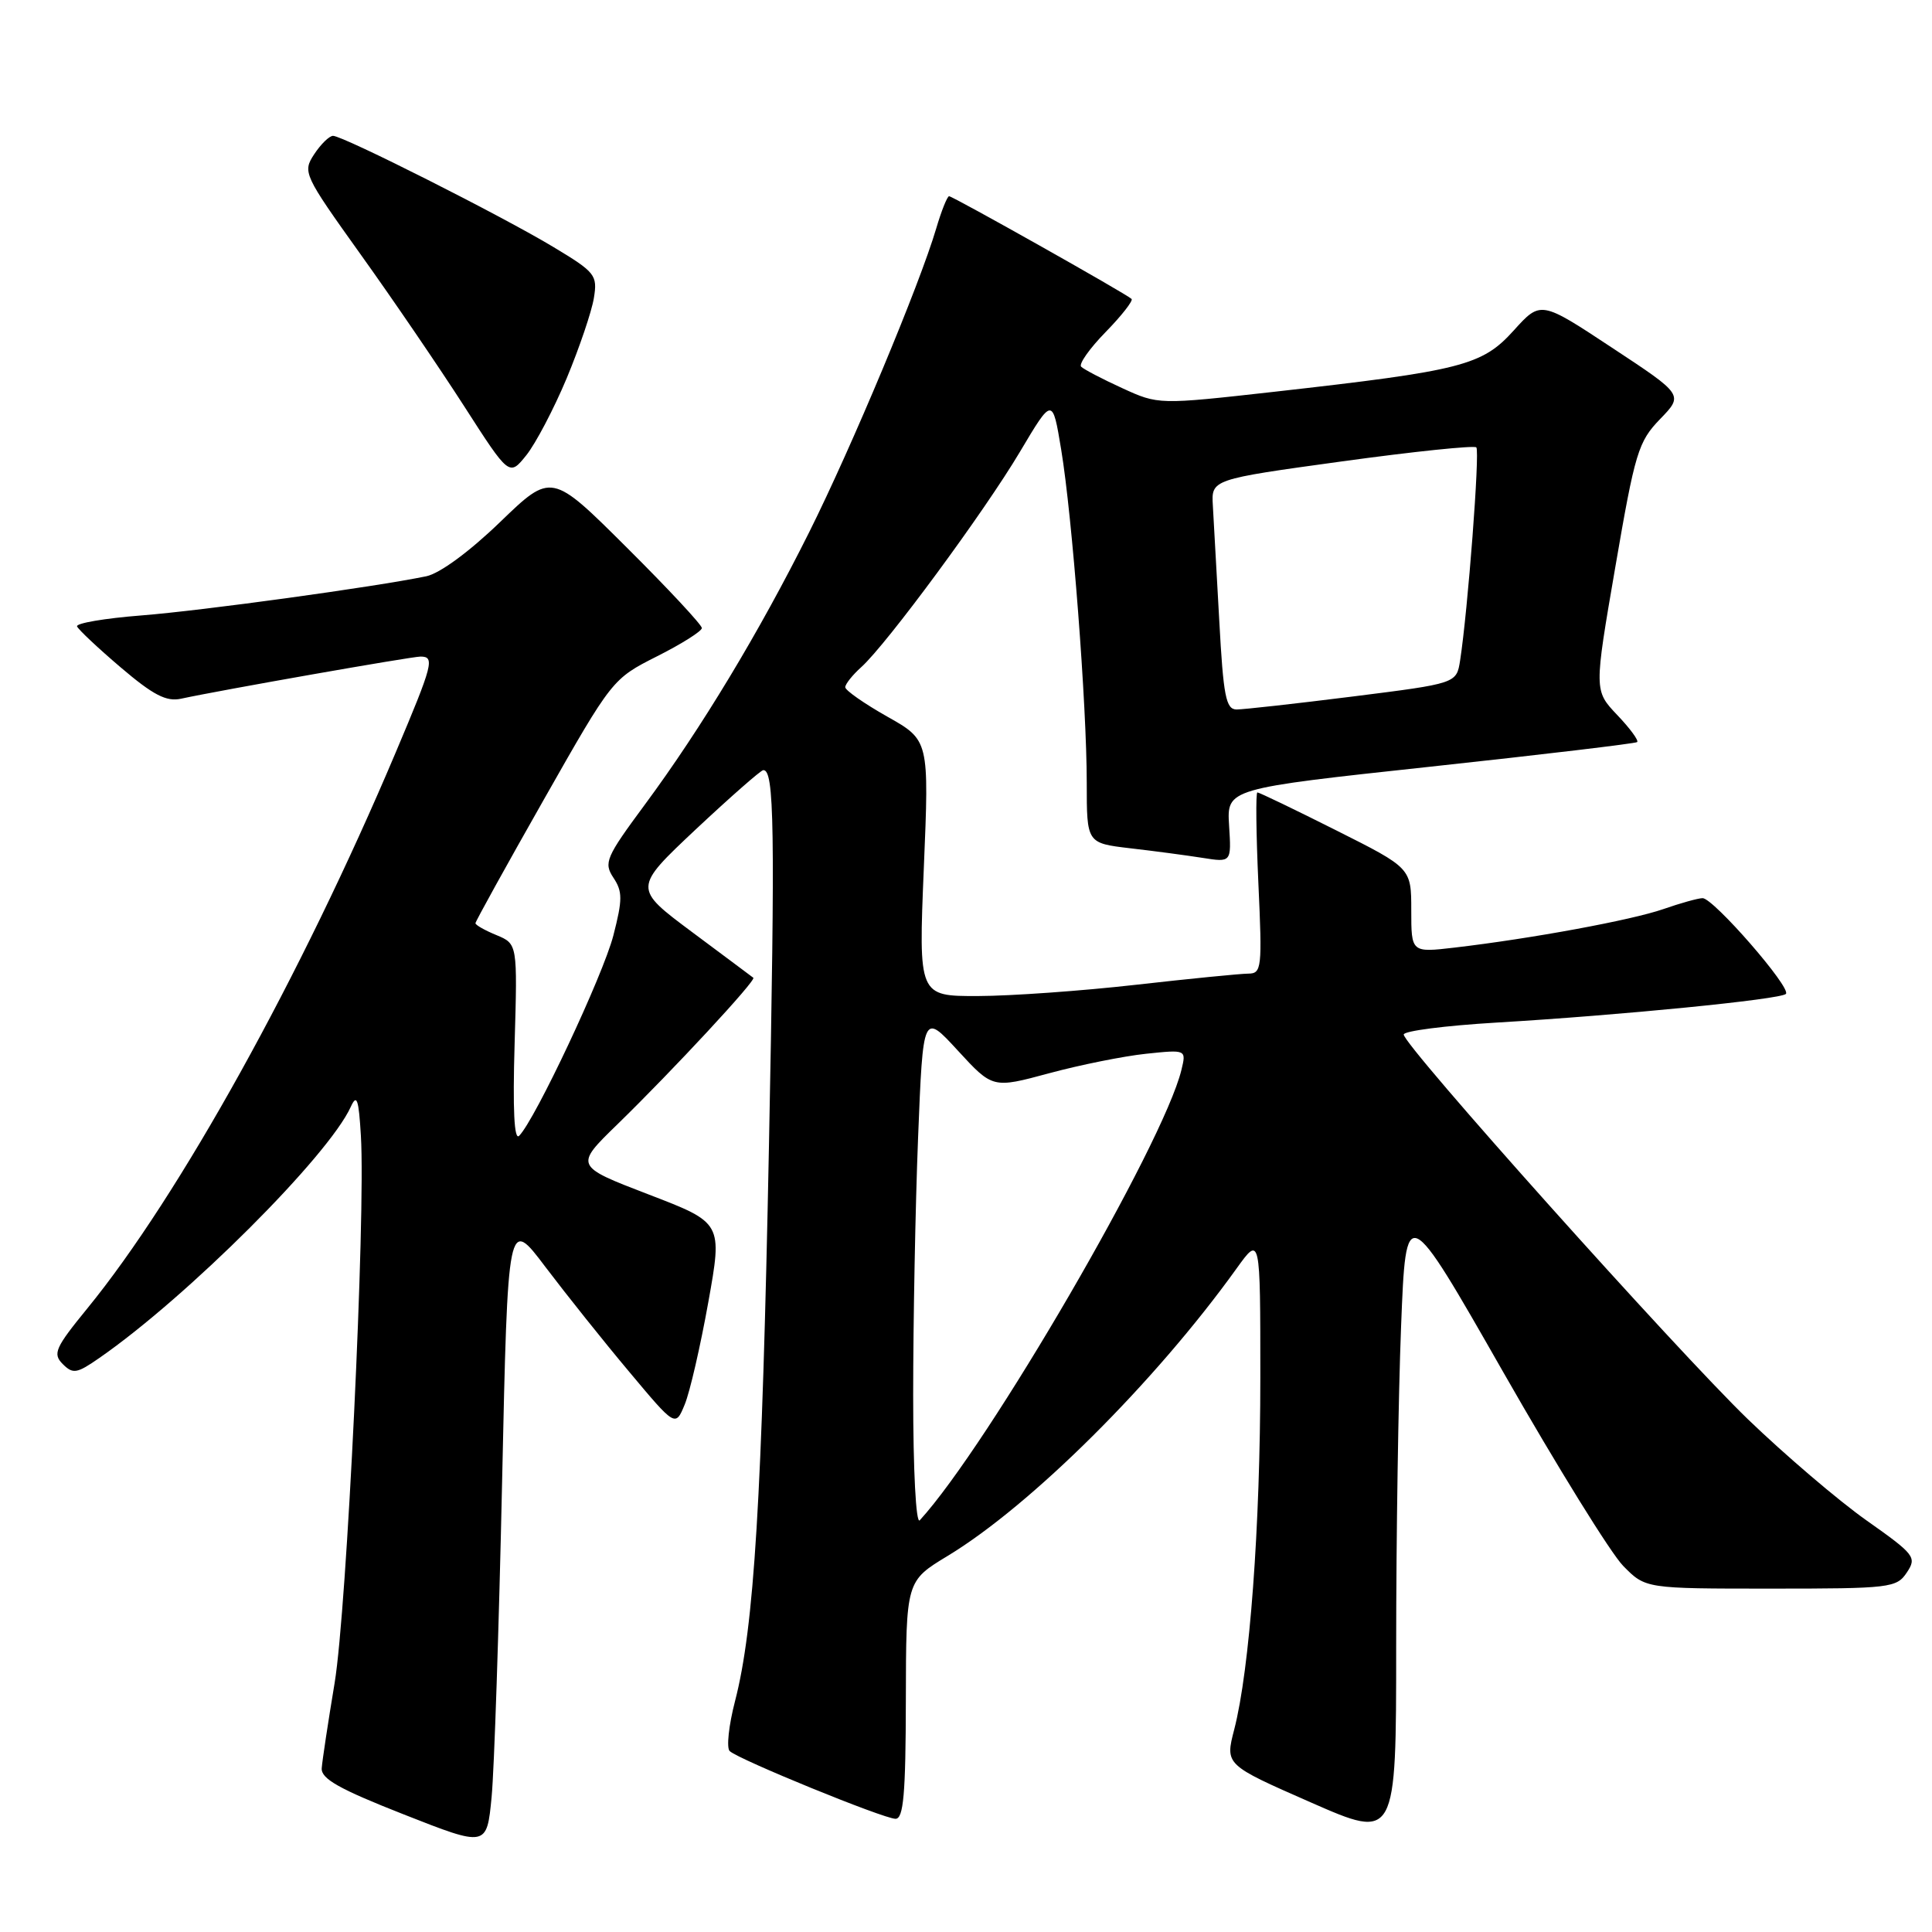 <?xml version="1.0" encoding="UTF-8" standalone="no"?>
<!DOCTYPE svg PUBLIC "-//W3C//DTD SVG 1.1//EN" "http://www.w3.org/Graphics/SVG/1.1/DTD/svg11.dtd" >
<svg xmlns="http://www.w3.org/2000/svg" xmlns:xlink="http://www.w3.org/1999/xlink" version="1.1" viewBox="0 0 256 256">
 <g >
 <path fill="currentColor"
d=" M 66.53 196.39 C 67.29 161.27 67.29 161.27 72.28 167.89 C 75.03 171.52 80.02 177.78 83.39 181.79 C 89.50 189.09 89.50 189.09 90.73 186.10 C 91.41 184.46 92.81 178.37 93.85 172.57 C 95.74 162.03 95.74 162.03 85.94 158.27 C 76.13 154.50 76.13 154.50 81.82 148.97 C 89.17 141.81 100.24 129.88 99.82 129.56 C 99.65 129.42 95.99 126.70 91.70 123.50 C 83.91 117.69 83.91 117.69 92.20 109.89 C 96.77 105.61 100.79 102.08 101.13 102.05 C 102.60 101.94 102.72 109.49 101.89 151.86 C 100.97 198.67 99.93 215.61 97.40 225.39 C 96.56 228.62 96.24 231.61 96.69 232.03 C 97.90 233.16 117.11 241.00 118.66 241.00 C 119.72 241.00 120.01 237.75 120.03 225.25 C 120.06 209.50 120.06 209.50 125.58 206.16 C 136.61 199.48 153.04 183.14 163.84 168.10 C 167.00 163.70 167.00 163.70 167.00 182.55 C 167.00 202.27 165.59 221.24 163.54 229.17 C 162.33 233.84 162.33 233.84 173.67 238.82 C 185.00 243.80 185.00 243.80 185.00 218.06 C 185.00 203.90 185.29 184.87 185.65 175.78 C 186.30 159.23 186.30 159.23 199.22 181.87 C 206.32 194.31 213.46 205.85 215.09 207.50 C 218.04 210.50 218.04 210.50 234.64 210.50 C 250.47 210.50 251.31 210.40 252.66 208.37 C 254.01 206.35 253.74 205.99 247.29 201.44 C 243.56 198.80 236.51 192.78 231.62 188.07 C 222.14 178.91 186.00 138.53 186.00 137.08 C 186.00 136.61 191.51 135.90 198.25 135.50 C 214.66 134.53 235.91 132.43 236.64 131.70 C 237.41 130.92 227.03 119.00 225.60 119.01 C 225.00 119.02 222.66 119.67 220.40 120.46 C 216.20 121.92 202.99 124.36 192.75 125.56 C 187.00 126.23 187.00 126.23 187.00 120.62 C 187.00 115.02 187.00 115.02 177.02 110.01 C 171.53 107.25 166.85 105.00 166.61 105.00 C 166.38 105.00 166.44 110.40 166.74 117.00 C 167.26 128.31 167.18 129.00 165.40 129.01 C 164.35 129.02 157.65 129.68 150.50 130.49 C 143.35 131.30 133.95 131.97 129.60 131.98 C 121.71 132.00 121.71 132.00 122.41 115.04 C 123.12 98.08 123.12 98.08 117.56 94.95 C 114.50 93.22 112.00 91.47 112.00 91.06 C 112.00 90.65 112.95 89.45 114.12 88.40 C 117.49 85.37 130.42 67.82 135.14 59.88 C 139.46 52.61 139.46 52.61 140.61 59.56 C 142.08 68.43 144.00 93.42 144.00 103.76 C 144.00 111.72 144.00 111.72 149.75 112.40 C 152.91 112.76 157.23 113.34 159.33 113.67 C 163.17 114.28 163.17 114.28 162.86 109.39 C 162.56 104.50 162.56 104.50 189.53 101.59 C 204.36 99.99 216.69 98.52 216.93 98.33 C 217.17 98.13 215.98 96.51 214.29 94.74 C 211.22 91.50 211.22 91.50 214.04 75.12 C 216.65 59.93 217.08 58.52 219.97 55.53 C 223.08 52.32 223.08 52.32 213.61 46.08 C 204.15 39.83 204.15 39.83 200.56 43.81 C 196.37 48.44 193.73 49.11 168.87 51.91 C 153.50 53.63 153.50 53.63 148.70 51.43 C 146.05 50.22 143.61 48.94 143.26 48.59 C 142.91 48.25 144.37 46.18 146.50 44.00 C 148.63 41.82 150.17 39.84 149.94 39.61 C 149.27 38.95 126.26 26.00 125.76 26.00 C 125.52 26.00 124.75 27.91 124.06 30.25 C 121.85 37.74 112.89 59.16 107.23 70.50 C 100.57 83.83 92.93 96.49 85.45 106.61 C 80.28 113.60 79.97 114.32 81.28 116.30 C 82.50 118.14 82.50 119.19 81.27 123.97 C 79.91 129.22 70.91 148.37 68.79 150.50 C 68.13 151.16 67.93 147.04 68.19 138.28 C 68.57 125.07 68.57 125.07 65.79 123.91 C 64.25 123.28 63.00 122.57 63.00 122.33 C 63.00 122.10 67.08 114.72 72.07 105.93 C 81.12 89.99 81.15 89.95 87.07 86.96 C 90.33 85.32 93.00 83.63 93.00 83.22 C 93.00 82.80 88.52 77.99 83.03 72.53 C 73.07 62.61 73.07 62.61 66.27 69.17 C 62.20 73.10 58.27 75.99 56.48 76.36 C 49.59 77.78 26.85 80.91 18.71 81.55 C 13.87 81.93 10.05 82.58 10.21 83.00 C 10.37 83.41 12.97 85.86 16.00 88.44 C 20.30 92.10 22.04 93.01 24.00 92.58 C 29.27 91.44 54.51 87.00 55.72 87.00 C 57.64 87.00 57.38 88.00 52.43 99.71 C 39.90 129.35 23.73 158.49 11.58 173.36 C 7.30 178.60 6.96 179.38 8.31 180.74 C 9.67 182.10 10.18 182.01 13.16 179.94 C 24.80 171.87 43.53 153.16 46.48 146.66 C 47.28 144.90 47.53 145.61 47.82 150.50 C 48.46 161.19 45.96 213.22 44.34 223.00 C 43.47 228.22 42.70 233.31 42.63 234.30 C 42.53 235.70 44.96 237.06 53.50 240.42 C 64.50 244.75 64.50 244.75 65.14 238.12 C 65.49 234.48 66.11 215.70 66.53 196.39 Z  M 75.09 50.12 C 76.78 46.06 78.40 41.28 78.69 39.50 C 79.19 36.45 78.89 36.08 73.36 32.75 C 66.55 28.64 45.46 18.00 44.13 18.00 C 43.64 18.00 42.51 19.10 41.63 20.44 C 40.08 22.81 40.23 23.14 47.77 33.69 C 52.03 39.63 58.20 48.69 61.50 53.82 C 67.48 63.13 67.48 63.13 69.74 60.32 C 70.98 58.77 73.39 54.18 75.09 50.12 Z  M 121.00 184.86 C 121.00 175.21 121.29 159.87 121.65 150.76 C 122.31 134.19 122.31 134.19 126.92 139.21 C 131.54 144.23 131.54 144.23 139.02 142.21 C 143.13 141.10 148.91 139.94 151.85 139.63 C 157.20 139.07 157.20 139.07 156.54 141.79 C 154.13 151.63 130.96 191.51 121.87 201.45 C 121.37 201.99 121.00 194.85 121.00 184.86 Z  M 161.56 82.25 C 161.20 75.79 160.82 68.93 160.71 67.01 C 160.50 63.52 160.50 63.52 177.80 61.14 C 187.31 59.83 195.33 59.00 195.62 59.28 C 196.11 59.77 194.49 80.96 193.47 87.53 C 192.99 90.56 192.99 90.56 179.25 92.29 C 171.69 93.24 164.76 94.01 163.85 94.01 C 162.44 94.00 162.10 92.24 161.56 82.25 Z "/>
</g>
</svg>